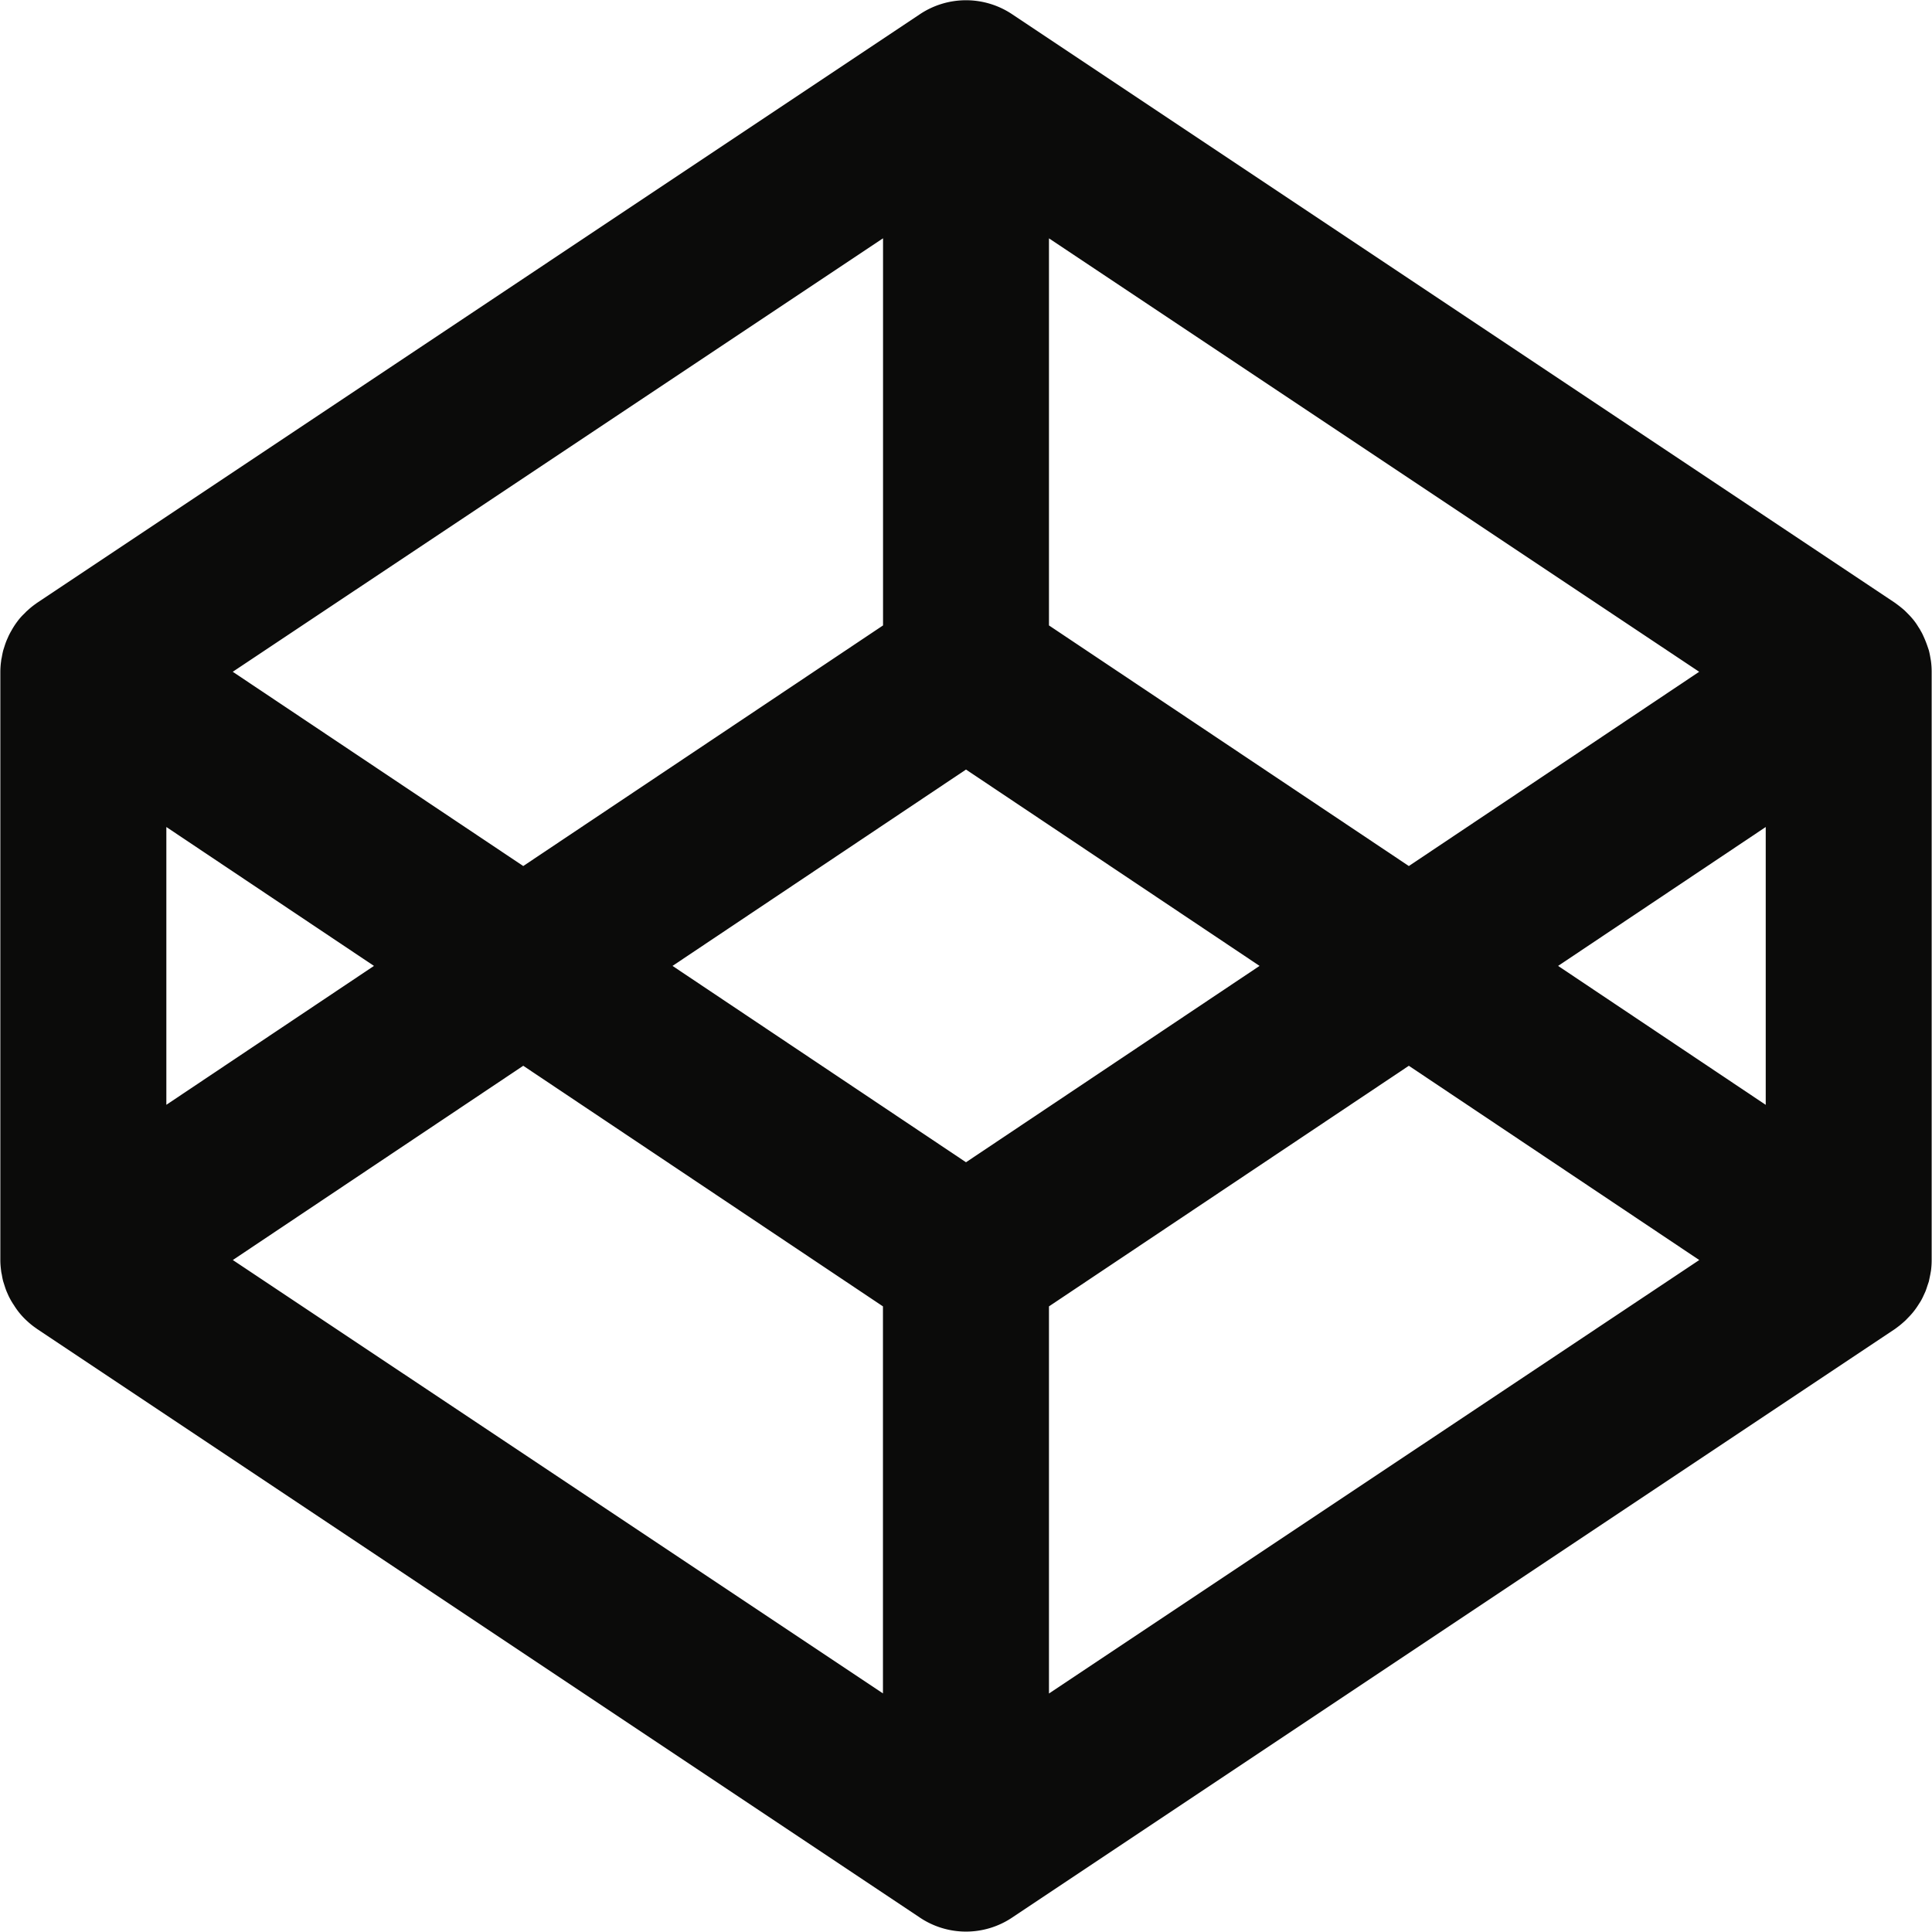 <?xml version="1.0" standalone="no"?><!DOCTYPE svg PUBLIC "-//W3C//DTD SVG 1.1//EN" "http://www.w3.org/Graphics/SVG/1.1/DTD/svg11.dtd"><svg t="1594960307648" class="icon" viewBox="0 0 1024 1024" version="1.1" xmlns="http://www.w3.org/2000/svg" p-id="2179" xmlns:xlink="http://www.w3.org/1999/xlink" width="200" height="200"><defs><style type="text/css"></style></defs><path d="M1023.436 350.299l-0.341-1.962a44.017 44.017 0 0 0-0.768-3.668l-0.725-2.133a53.954 53.954 0 0 0-2.133-5.331 22.733 22.733 0 0 0-1.493-2.9c-0.341-0.725-0.81-1.408-1.237-2.047a30.837 30.837 0 0 0-3.327-4.606 39.24 39.24 0 0 0-2.218-2.388l-1.706-1.706a72.934 72.934 0 0 0-2.559-2.133l-1.962-1.493c-0.256-0.128-0.469-0.384-0.725-0.512L536.397 7.508a44.017 44.017 0 0 0-48.793 0L19.8 319.419c-0.256 0.128-0.512 0.384-0.768 0.554a39.495 39.495 0 0 0-4.478 3.625c-0.597 0.469-1.152 1.109-1.706 1.663a30.667 30.667 0 0 0-3.753 4.265 39.581 39.581 0 0 0-3.071 4.777 35.486 35.486 0 0 0-1.535 2.9l-0.938 2.133a38.131 38.131 0 0 0-1.152 3.199l-0.682 2.133a44.017 44.017 0 0 0-0.768 3.711c-0.128 0.64-0.299 1.237-0.341 1.919a41.969 41.969 0 0 0-0.427 5.715v311.869c0 1.919 0.171 3.839 0.427 5.758 0.043 0.597 0.213 1.28 0.341 1.877 0.213 1.28 0.427 2.474 0.768 3.711l0.682 2.133c0.341 1.066 0.682 2.133 1.152 3.242l0.938 2.133c0.469 0.981 0.981 1.919 1.535 2.9 0.427 0.682 0.81 1.365 1.28 2.005a38.898 38.898 0 0 0 7.251 8.701 39.495 39.495 0 0 0 4.478 3.583c0.299 0.171 0.512 0.427 0.768 0.554l467.803 311.912a43.931 43.931 0 0 0 48.793 0l467.846-311.912c0.256-0.128 0.469-0.384 0.725-0.512l2.005-1.535a72.934 72.934 0 0 0 2.474-2.133c0.597-0.512 1.152-1.109 1.706-1.706a38.642 38.642 0 0 0 5.587-6.952l1.28-2.005a31.989 31.989 0 0 0 1.493-2.943l0.981-2.133c0.427-1.066 0.768-2.133 1.109-3.199l0.725-2.133 0.768-3.711 0.341-1.877a43.505 43.505 0 0 0 0.384-5.758V356.014a41.969 41.969 0 0 0-0.384-5.715z m-467.462-223.964l344.625 229.722-153.887 102.961-190.738-127.528v-205.154z m-87.948 0v205.154l-190.696 127.528-153.972-102.961 344.625-229.722z m-379.856 311.997L198.212 511.949l-110.041 73.617v-147.233z m379.856 459.23l-344.625-229.722 153.93-102.961 190.653 127.528v205.154zM512 616.019L356.449 511.949 512 407.879 667.593 511.949 512 616.019z m43.974 281.544v-205.154l190.738-127.528 153.93 102.961-344.625 229.722z m379.856-311.997L825.831 511.949l110.041-73.617v147.233z" fill="#0B0B0A" p-id="2180"></path></svg>